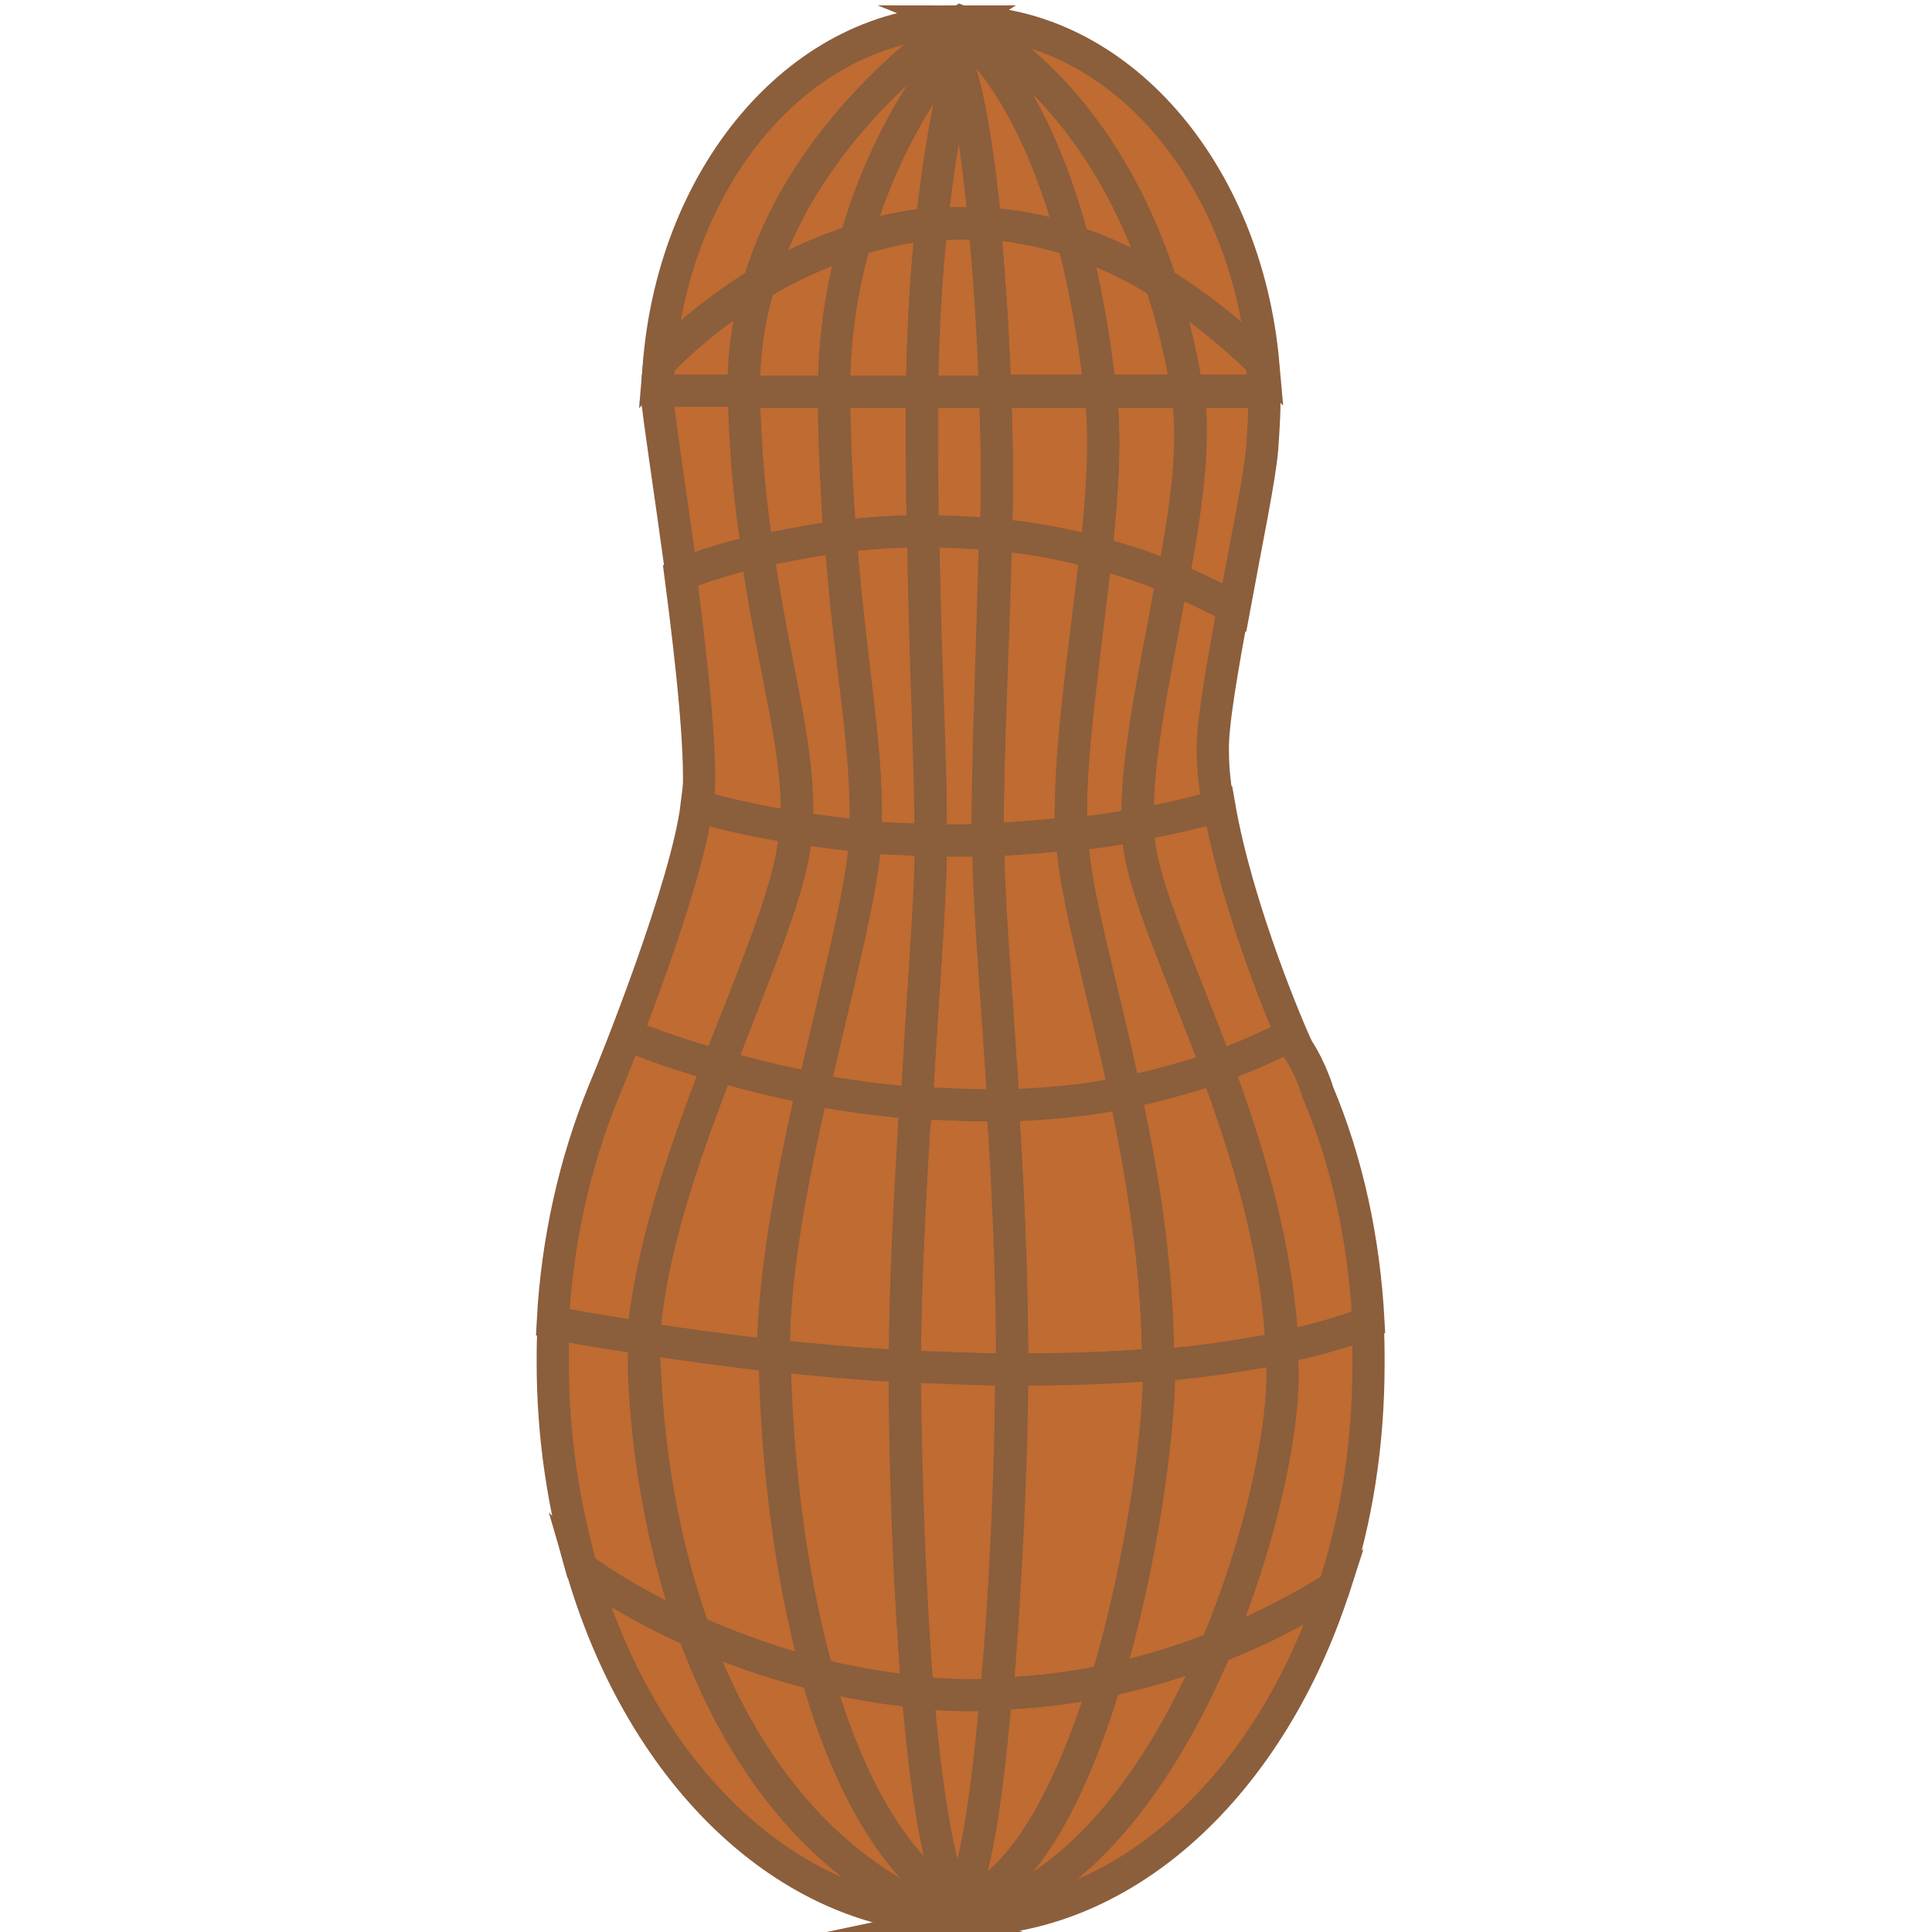 <?xml version="1.0" encoding="utf-8"?>
<!-- Generator: Adobe Illustrator 21.0.2, SVG Export Plug-In . SVG Version: 6.00 Build 0)  -->
<svg version="1.1" id="Layer_1" xmlns="http://www.w3.org/2000/svg" xmlns:xlink="http://www.w3.org/1999/xlink" x="0px" y="0px"
	 viewBox="0 0 180 180" style="enable-background:new 0 0 180 180;" xml:space="preserve">
<style type="text/css">
	.st0{fill:#BF6B31;}
	.st1{fill:none;stroke:#8B5E3C;stroke-width:3;stroke-miterlimit:10;}
</style>
<g>
	<g>
		<path class="st0" d="M99.8,77.7c2-0.2,4.1-0.5,6.2-0.9c-0.2-6.4,1.8-14.8,3.3-22.9c-2.4-1-4.8-1.8-7.2-2.4
			C101.2,60.6,99.5,70.5,99.8,77.7z"/>
		<path class="st1" d="M99.8,77.7c2-0.2,4.1-0.5,6.2-0.9c-0.2-6.4,1.8-14.8,3.3-22.9c-2.4-1-4.8-1.8-7.2-2.4
			C101.2,60.6,99.5,70.5,99.8,77.7z"/>
	</g>
	<g>
		<path class="st0" d="M99.9,78.4c0.3,5.2,2.8,13.5,4.9,23.4c2.9-0.6,5.7-1.3,8.6-2.3c-3.3-8.9-6.8-16.4-7.3-21.1
			c0-0.5-0.1-1-0.1-1.5c-2.1,0.4-4.2,0.7-6.2,0.9C99.8,77.9,99.8,78.2,99.9,78.4z"/>
		<path class="st1" d="M99.9,78.4c0.3,5.2,2.8,13.5,4.9,23.4c2.9-0.6,5.7-1.3,8.6-2.3c-3.3-8.9-6.8-16.4-7.3-21.1
			c0-0.5-0.1-1-0.1-1.5c-2.1,0.4-4.2,0.7-6.2,0.9C99.8,77.9,99.8,78.2,99.9,78.4z"/>
	</g>
	<g>
		<path class="st0" d="M94.3,127.6c4.6,0,9.1-0.1,13.6-0.5c0-8.9-1.5-17.6-3.1-25.4c-3.8,0.7-7.7,1.1-11.4,1.2
			C93.9,110.5,94.3,118.9,94.3,127.6z"/>
		<path class="st1" d="M94.3,127.6c4.6,0,9.1-0.1,13.6-0.5c0-8.9-1.5-17.6-3.1-25.4c-3.8,0.7-7.7,1.1-11.4,1.2
			C93.9,110.5,94.3,118.9,94.3,127.6z"/>
	</g>
	<g>
		<path class="st0" d="M99.8,77.7c-2.7,0.3-5.3,0.5-7.8,0.6c0,0.6,0,1.3,0,1.8c0.1,5.1,0.8,13.2,1.4,22.9c3.7-0.1,7.5-0.4,11.4-1.2
			c-2.1-9.9-4.6-18.2-4.9-23.4C99.8,78.2,99.8,77.9,99.8,77.7z"/>
		<path class="st1" d="M99.8,77.7c-2.7,0.3-5.3,0.5-7.8,0.6c0,0.6,0,1.3,0,1.8c0.1,5.1,0.8,13.2,1.4,22.9c3.7-0.1,7.5-0.4,11.4-1.2
			c-2.1-9.9-4.6-18.2-4.9-23.4C99.8,78.2,99.8,77.9,99.8,77.7z"/>
	</g>
	<g>
		<path class="st0" d="M102.6,37.2c0.4,4,0.1,9-0.5,14.3c2.4,0.6,4.8,1.4,7.2,2.4c1.2-6.4,2.1-12.6,1.3-17.4h-8.1
			C102.5,36.7,102.6,36.9,102.6,37.2z"/>
		<path class="st1" d="M102.6,37.2c0.4,4,0.1,9-0.5,14.3c2.4,0.6,4.8,1.4,7.2,2.4c1.2-6.4,2.1-12.6,1.3-17.4h-8.1
			C102.5,36.7,102.6,36.9,102.6,37.2z"/>
	</g>
	<g>
		<path class="st0" d="M92.7,36.4h9.8c-0.6-5.5-1.5-10.1-2.5-14c-2.9-0.9-5.6-1.5-8.3-1.6C92.1,24.9,92.5,30.1,92.7,36.4z"/>
		<path class="st1" d="M92.7,36.4h9.8c-0.6-5.5-1.5-10.1-2.5-14c-2.9-0.9-5.6-1.5-8.3-1.6C92.1,24.9,92.5,30.1,92.7,36.4z"/>
	</g>
	<g>
		<path class="st0" d="M85.9,36.4c0.1-6,0.4-11.2,0.9-15.5c-2.5,0.2-4.9,0.8-7.2,1.5c-1.2,4.1-2,8.8-2,14.1H85.9z"/>
		<path class="st1" d="M85.9,36.4c0.1-6,0.4-11.2,0.9-15.5c-2.5,0.2-4.9,0.8-7.2,1.5c-1.2,4.1-2,8.8-2,14.1H85.9z"/>
	</g>
	<g>
		<path class="st0" d="M79.7,22.4c-3.4,1.1-6.4,2.5-9,4.1c-0.9,3.1-1.4,6.4-1.4,10h8.4C77.7,31.2,78.5,26.5,79.7,22.4z"/>
		<path class="st1" d="M79.7,22.4c-3.4,1.1-6.4,2.5-9,4.1c-0.9,3.1-1.4,6.4-1.4,10h8.4C77.7,31.2,78.5,26.5,79.7,22.4z"/>
	</g>
	<g>
		<path class="st0" d="M85.3,102.7c-0.5,8.2-1,17-1,24.6c3.3,0.2,6.6,0.3,10,0.3c0-8.7-0.4-17.2-0.9-24.7
			C90.6,103,87.9,102.9,85.3,102.7z"/>
		<path class="st1" d="M85.3,102.7c-0.5,8.2-1,17-1,24.6c3.3,0.2,6.6,0.3,10,0.3c0-8.7-0.4-17.2-0.9-24.7
			C90.6,103,87.9,102.9,85.3,102.7z"/>
	</g>
	<g>
		<path class="st0" d="M89.3,6.2c0,0,1.4,3.3,2.5,14.6c2.7,0.2,5.4,0.7,8.3,1.6C96,7.4,89.9,3.2,89.9,3.2s-6.8,7-10.2,19.1
			c2.2-0.7,4.6-1.2,7.2-1.5C87.8,11.5,89.3,6.2,89.3,6.2z"/>
		<path class="st1" d="M89.3,6.2c0,0,1.4,3.3,2.5,14.6c2.7,0.2,5.4,0.7,8.3,1.6C96,7.4,89.9,3.2,89.9,3.2s-6.8,7-10.2,19.1
			c2.2-0.7,4.6-1.2,7.2-1.5C87.8,11.5,89.3,6.2,89.3,6.2z"/>
	</g>
	<g>
		<path class="st0" d="M110.6,36.4c-0.6-3.7-1.5-7.1-2.4-10.1c-2.8-1.7-5.5-3-8.2-3.9c1,3.9,1.9,8.5,2.5,14H110.6z"/>
		<path class="st1" d="M110.6,36.4c-0.6-3.7-1.5-7.1-2.4-10.1c-2.8-1.7-5.5-3-8.2-3.9c1,3.9,1.9,8.5,2.5,14H110.6z"/>
	</g>
	<g>
		<path class="st0" d="M85.9,39.6c0-1.1,0-2.1,0-3.1h-8.2c0,0.2,0,0.5,0,0.7c0.1,4.8,0.3,9,0.6,12.8c2.4-0.3,5-0.5,7.7-0.5
			C85.9,46.4,85.9,43.2,85.9,39.6z"/>
		<path class="st1" d="M85.9,39.6c0-1.1,0-2.1,0-3.1h-8.2c0,0.2,0,0.5,0,0.7c0.1,4.8,0.3,9,0.6,12.8c2.4-0.3,5-0.5,7.7-0.5
			C85.9,46.4,85.9,43.2,85.9,39.6z"/>
	</g>
	<g>
		<path class="st0" d="M86.7,78.3c0,0.6,0,1.2,0,1.8c-0.1,5.1-0.8,13.5-1.3,22.6c2.6,0.2,5.3,0.3,8.1,0.3
			c-0.6-9.7-1.3-17.8-1.4-22.9c0-0.6,0-1.2,0-1.8C90.2,78.3,88.4,78.3,86.7,78.3z"/>
		<path class="st1" d="M86.7,78.3c0,0.6,0,1.2,0,1.8c-0.1,5.1-0.8,13.5-1.3,22.6c2.6,0.2,5.3,0.3,8.1,0.3
			c-0.6-9.7-1.3-17.8-1.4-22.9c0-0.6,0-1.2,0-1.8C90.2,78.3,88.4,78.3,86.7,78.3z"/>
	</g>
	<g>
		<path class="st0" d="M92,78.2c2.5-0.1,5.1-0.3,7.8-0.6c-0.3-7.2,1.3-17.1,2.3-26.2c-3.2-0.8-6.3-1.4-9.3-1.7
			C92.6,59.2,92,70.2,92,78.2z"/>
		<path class="st1" d="M92,78.2c2.5-0.1,5.1-0.3,7.8-0.6c-0.3-7.2,1.3-17.1,2.3-26.2c-3.2-0.8-6.3-1.4-9.3-1.7
			C92.6,59.2,92,70.2,92,78.2z"/>
	</g>
	<g>
		<path class="st0" d="M86,49.5c0.2,13.2,0.8,21.2,0.7,28.8c1.7,0,3.5,0,5.3,0c0-8,0.5-19,0.7-28.5C90.4,49.5,88.2,49.4,86,49.5z"/>
		<path class="st1" d="M86,49.5c0.2,13.2,0.8,21.2,0.7,28.8c1.7,0,3.5,0,5.3,0c0-8,0.5-19,0.7-28.5C90.4,49.5,88.2,49.4,86,49.5z"/>
	</g>
	<g>
		<path class="st0" d="M91.7,20.9c-1.7-0.1-3.3-0.1-4.9,0.1c-0.5,4.4-0.8,9.6-0.9,15.5h6.8C92.5,30.1,92.1,24.9,91.7,20.9z"/>
		<path class="st1" d="M91.7,20.9c-1.7-0.1-3.3-0.1-4.9,0.1c-0.5,4.4-0.8,9.6-0.9,15.5h6.8C92.5,30.1,92.1,24.9,91.7,20.9z"/>
	</g>
	<g>
		<path class="st0" d="M91.7,20.9C90.7,9.5,89.3,6.2,89.3,6.2s-1.5,5.3-2.5,14.7C88.4,20.8,90,20.7,91.7,20.9z"/>
		<path class="st1" d="M91.7,20.9C90.7,9.5,89.3,6.2,89.3,6.2s-1.5,5.3-2.5,14.7C88.4,20.8,90,20.7,91.7,20.9z"/>
	</g>
	<g>
		<path class="st0" d="M86,49.5c-2.8,0-5.4,0.2-7.7,0.5c1,12.6,2.7,20.3,2.3,28c1.9,0.2,4,0.3,6.1,0.3C86.7,70.7,86.2,62.6,86,49.5z
			"/>
		<path class="st1" d="M86,49.5c-2.8,0-5.4,0.2-7.7,0.5c1,12.6,2.7,20.3,2.3,28c1.9,0.2,4,0.3,6.1,0.3C86.7,70.7,86.2,62.6,86,49.5z
			"/>
	</g>
	<g>
		<path class="st0" d="M75.7,101.4c-1.9,8.3-3.7,17.2-3.6,24.9c3.8,0.4,7.9,0.8,12.2,1c0-7.6,0.5-16.4,1-24.6
			C81.9,102.4,78.7,101.9,75.7,101.4z"/>
		<path class="st1" d="M75.7,101.4c-1.9,8.3-3.7,17.2-3.6,24.9c3.8,0.4,7.9,0.8,12.2,1c0-7.6,0.5-16.4,1-24.6
			C81.9,102.4,78.7,101.9,75.7,101.4z"/>
	</g>
	<g>
		<path class="st0" d="M92.8,49.8c3,0.3,6.1,0.8,9.3,1.7c0.6-5.3,0.9-10.3,0.5-14.3c0-0.2-0.1-0.5-0.1-0.7h-9.8c0,1,0.1,2,0.1,3.1
			C92.9,42.5,92.9,46,92.8,49.8z"/>
		<path class="st1" d="M92.8,49.8c3,0.3,6.1,0.8,9.3,1.7c0.6-5.3,0.9-10.3,0.5-14.3c0-0.2-0.1-0.5-0.1-0.7h-9.8c0,1,0.1,2,0.1,3.1
			C92.9,42.5,92.9,46,92.8,49.8z"/>
	</g>
	<g>
		<path class="st0" d="M86.7,80.1c0-0.6,0-1.2,0-1.8c-2.2-0.1-4.2-0.2-6.1-0.3c0,0.2,0,0.3,0,0.5c-0.4,5.2-2.7,13.7-4.8,23
			c3,0.6,6.2,1,9.6,1.3C85.9,93.6,86.6,85.2,86.7,80.1z"/>
		<path class="st1" d="M86.7,80.1c0-0.6,0-1.2,0-1.8c-2.2-0.1-4.2-0.2-6.1-0.3c0,0.2,0,0.3,0,0.5c-0.4,5.2-2.7,13.7-4.8,23
			c3,0.6,6.2,1,9.6,1.3C85.9,93.6,86.6,85.2,86.7,80.1z"/>
	</g>
	<g>
		<path class="st0" d="M86,49.5c2.2,0,4.4,0.1,6.8,0.3c0.1-3.7,0.1-7.3,0-10.2c0-1.1-0.1-2.1-0.1-3.1h-6.8c0,1,0,2,0,3.1
			C85.9,43.2,85.9,46.4,86,49.5z"/>
		<path class="st1" d="M86,49.5c2.2,0,4.4,0.1,6.8,0.3c0.1-3.7,0.1-7.3,0-10.2c0-1.1-0.1-2.1-0.1-3.1h-6.8c0,1,0,2,0,3.1
			C85.9,43.2,85.9,46.4,86,49.5z"/>
	</g>
	<g>
		<path class="st0" d="M77.7,37.2c0-0.3,0-0.5,0-0.7h-8.4c0.1,5.7,0.6,10.6,1.2,14.9c2.2-0.5,4.8-1,7.7-1.4
			C78,46.2,77.7,42,77.7,37.2z"/>
		<path class="st1" d="M77.7,37.2c0-0.3,0-0.5,0-0.7h-8.4c0.1,5.7,0.6,10.6,1.2,14.9c2.2-0.5,4.8-1,7.7-1.4
			C78,46.2,77.7,42,77.7,37.2z"/>
	</g>
	<g>
		<path class="st0" d="M107.9,127.4c0,6.4-1.7,18.5-4.9,29.2c3.3-0.7,6.8-1.7,10.3-3.1c4.1-9.7,6.2-19.8,6.2-25.4
			c0-0.9-0.1-1.7-0.1-2.6c-3.7,0.8-7.5,1.3-11.5,1.6C107.9,127.2,107.9,127.3,107.9,127.4z"/>
		<path class="st1" d="M107.9,127.4c0,6.4-1.7,18.5-4.9,29.2c3.3-0.7,6.8-1.7,10.3-3.1c4.1-9.7,6.2-19.8,6.2-25.4
			c0-0.9-0.1-1.7-0.1-2.6c-3.7,0.8-7.5,1.3-11.5,1.6C107.9,127.2,107.9,127.3,107.9,127.4z"/>
	</g>
	<g>
		<path class="st0" d="M70.5,51.4c-3.9,0.9-6.4,1.9-7.1,2.2c1.1,8.4,2.1,17.6,1.6,21.5c0,0,3.4,1.1,9.2,2
			C74.6,70,72.1,62.7,70.5,51.4z"/>
		<path class="st1" d="M70.5,51.4c-3.9,0.9-6.4,1.9-7.1,2.2c1.1,8.4,2.1,17.6,1.6,21.5c0,0,3.4,1.1,9.2,2
			C74.6,70,72.1,62.7,70.5,51.4z"/>
	</g>
	<g>
		<path class="st0" d="M70.7,26.5c2.6-1.6,5.6-3,9-4.1C83.1,10.3,89.9,3.2,89.9,3.2S96,7.4,100,22.5c2.7,0.9,5.4,2.1,8.2,3.9
			C101.9,7,89.5,2,89.5,2S75.2,11.1,70.7,26.5z"/>
		<path class="st1" d="M70.7,26.5c2.6-1.6,5.6-3,9-4.1C83.1,10.3,89.9,3.2,89.9,3.2S96,7.4,100,22.5c2.7,0.9,5.4,2.1,8.2,3.9
			C101.9,7,89.5,2,89.5,2S75.2,11.1,70.7,26.5z"/>
	</g>
	<g>
		<path class="st0" d="M66.9,99.3c-5.3-1.5-8.5-2.9-8.5-2.9S61.7,97.8,66.9,99.3c3.3-8.5,6.6-16.2,7.1-21c0-0.4,0.1-0.8,0.1-1.2
			c-5.8-0.9-9.2-2-9.2-2c-0.9,7.3-7.3,23.4-8.7,26.7c0,0,0,0,0,0c-2.6,6.4-4.3,13.7-4.7,21.4c0.5,0.1,3.6,0.7,8.4,1.4
			C60.6,116.7,63.7,107.6,66.9,99.3z"/>
		<path class="st1" d="M66.9,99.3c-5.3-1.5-8.5-2.9-8.5-2.9S61.7,97.8,66.9,99.3c3.3-8.5,6.6-16.2,7.1-21c0-0.4,0.1-0.8,0.1-1.2
			c-5.8-0.9-9.2-2-9.2-2c-0.9,7.3-7.3,23.4-8.7,26.7c0,0,0,0,0,0c-2.6,6.4-4.3,13.7-4.7,21.4c0.5,0.1,3.6,0.7,8.4,1.4
			C60.6,116.7,63.7,107.6,66.9,99.3z"/>
	</g>
	<g>
		<path class="st0" d="M70.7,26.5c-5.8,3.5-9.2,7.3-9.3,7.4c-0.1,0.9-0.1,1.7-0.1,2.6h8C69.2,32.9,69.8,29.5,70.7,26.5z"/>
		<path class="st1" d="M70.7,26.5c-5.8,3.5-9.2,7.3-9.3,7.4c-0.1,0.9-0.1,1.7-0.1,2.6h8C69.2,32.9,69.8,29.5,70.7,26.5z"/>
	</g>
	<g>
		<path class="st0" d="M89.5,2C74.9,2,62.9,15.9,61.4,33.8c0,0,3.5-3.8,9.3-7.4C75.2,11.1,89.5,2,89.5,2z"/>
		<path class="st1" d="M89.5,2C74.9,2,62.9,15.9,61.4,33.8c0,0,3.5-3.8,9.3-7.4C75.2,11.1,89.5,2,89.5,2z"/>
	</g>
	<g>
		<path class="st0" d="M69.3,36.4h-8c0,0.4,0,0.8,0,1.2c0,0.7,1.1,7.9,2.2,15.9c0.7-0.3,3.3-1.3,7.1-2.2
			C69.9,47,69.4,42.1,69.3,36.4z"/>
		<path class="st1" d="M69.3,36.4h-8c0,0.4,0,0.8,0,1.2c0,0.7,1.1,7.9,2.2,15.9c0.7-0.3,3.3-1.3,7.1-2.2
			C69.9,47,69.4,42.1,69.3,36.4z"/>
	</g>
	<g>
		<path class="st0" d="M60,128c0-1.1,0-2.2,0-3.3c-4.8-0.7-7.9-1.3-8.4-1.4c-0.1,1.2-0.1,2.5-0.1,3.7c0,6.8,1,13.2,2.7,19.2
			c0.1,0.1,3.9,3,10.4,5.9C61.6,143.7,60.3,135.1,60,128z"/>
		<path class="st1" d="M60,128c0-1.1,0-2.2,0-3.3c-4.8-0.7-7.9-1.3-8.4-1.4c-0.1,1.2-0.1,2.5-0.1,3.7c0,6.8,1,13.2,2.7,19.2
			c0.1,0.1,3.9,3,10.4,5.9C61.6,143.7,60.3,135.1,60,128z"/>
	</g>
	<g>
		<path class="st0" d="M127.4,123.2c-2.5,0.9-5.2,1.7-8,2.3c0,0.9,0.1,1.7,0.1,2.6c0,5.7-2.1,15.7-6.2,25.4c3.6-1.5,7.3-3.3,11-5.6
			c2.1-6.4,3.2-13.4,3.2-20.8C127.5,125.7,127.5,124.5,127.4,123.2z"/>
		<path class="st1" d="M127.4,123.2c-2.5,0.9-5.2,1.7-8,2.3c0,0.9,0.1,1.7,0.1,2.6c0,5.7-2.1,15.7-6.2,25.4c3.6-1.5,7.3-3.3,11-5.6
			c2.1-6.4,3.2-13.4,3.2-20.8C127.5,125.7,127.5,124.5,127.4,123.2z"/>
	</g>
	<g>
		<path class="st0" d="M89.5,178.9c15.5,0,28.9-12.8,34.8-31c-3.7,2.4-7.4,4.2-11,5.6C108.3,165.3,100.4,176.6,89.5,178.9z"/>
		<path class="st1" d="M89.5,178.9c15.5,0,28.9-12.8,34.8-31c-3.7,2.4-7.4,4.2-11,5.6C108.3,165.3,100.4,176.6,89.5,178.9z"/>
	</g>
	<g>
		<path class="st0" d="M113.3,153.5c-3.5,1.4-6.9,2.4-10.3,3.1c-3,10-7.4,18.9-13.2,20.8c5.7-2,10.1-10.8,13.2-20.8
			c-3.5,0.7-6.9,1.1-10.2,1.2c-0.8,9.5-2,17.7-3.6,19.6c1.6-1.9,2.8-10.2,3.6-19.6c-2.5,0.1-5,0-7.3-0.2c0.7,8.5,1.8,16,3.5,19.8
			c-1.7-3.8-2.8-11.3-3.5-19.8c-3.4-0.3-6.5-0.9-9.4-1.6c2.6,9.2,6.7,17.4,12.9,21.5c-6.2-4.1-10.3-12.3-12.9-21.5
			c-4.4-1.1-8.3-2.5-11.5-4c4.1,11.3,11.3,21.9,23.4,26.8c0.5,0,1,0.1,1.5,0.1C100.4,176.6,108.3,165.3,113.3,153.5z"/>
		<path class="st1" d="M113.3,153.5c-3.5,1.4-6.9,2.4-10.3,3.1c-3,10-7.4,18.9-13.2,20.8c5.7-2,10.1-10.8,13.2-20.8
			c-3.5,0.7-6.9,1.1-10.2,1.2c-0.8,9.5-2,17.7-3.6,19.6c1.6-1.9,2.8-10.2,3.6-19.6c-2.5,0.1-5,0-7.3-0.2c0.7,8.5,1.8,16,3.5,19.8
			c-1.7-3.8-2.8-11.3-3.5-19.8c-3.4-0.3-6.5-0.9-9.4-1.6c2.6,9.2,6.7,17.4,12.9,21.5c-6.2-4.1-10.3-12.3-12.9-21.5
			c-4.4-1.1-8.3-2.5-11.5-4c4.1,11.3,11.3,21.9,23.4,26.8c0.5,0,1,0.1,1.5,0.1C100.4,176.6,108.3,165.3,113.3,153.5z"/>
	</g>
	<g>
		<path class="st0" d="M78.3,50c-2.9,0.4-5.5,0.9-7.7,1.4c1.6,11.3,4.1,18.6,3.6,25.8c1.9,0.3,4,0.6,6.4,0.8
			C81,70.3,79.2,62.5,78.3,50z"/>
		<path class="st1" d="M78.3,50c-2.9,0.4-5.5,0.9-7.7,1.4c1.6,11.3,4.1,18.6,3.6,25.8c1.9,0.3,4,0.6,6.4,0.8
			C81,70.3,79.2,62.5,78.3,50z"/>
	</g>
	<g>
		<path class="st0" d="M64.6,152c-6.5-2.9-10.3-5.8-10.4-5.9c5.4,18.6,18.4,31.8,33.8,32.6C76,173.9,68.7,163.3,64.6,152z"/>
		<path class="st1" d="M64.6,152c-6.5-2.9-10.3-5.8-10.4-5.9c5.4,18.6,18.4,31.8,33.8,32.6C76,173.9,68.7,163.3,64.6,152z"/>
	</g>
	<g>
		<path class="st0" d="M84.3,127.3c-4.3-0.2-8.4-0.6-12.2-1c0,0.4,0,0.8,0,1.1c0.2,8.3,1.3,19,4,28.6c2.9,0.7,6.1,1.3,9.4,1.6
			c-0.8-9.7-1.2-20.8-1.2-29.4C84.3,127.9,84.3,127.6,84.3,127.3z"/>
		<path class="st1" d="M84.3,127.3c-4.3-0.2-8.4-0.6-12.2-1c0,0.4,0,0.8,0,1.1c0.2,8.3,1.3,19,4,28.6c2.9,0.7,6.1,1.3,9.4,1.6
			c-0.8-9.7-1.2-20.8-1.2-29.4C84.3,127.9,84.3,127.6,84.3,127.3z"/>
	</g>
	<g>
		<path class="st0" d="M72.1,126.3c-4.6-0.5-8.7-1.1-12-1.6c-0.1,1.1-0.1,2.3,0,3.3c0.3,7,1.6,15.7,4.6,24c3.2,1.4,7.1,2.9,11.5,4
			c-2.7-9.6-3.8-20.3-4-28.6C72.1,127,72.1,126.6,72.1,126.3z"/>
		<path class="st1" d="M72.1,126.3c-4.6-0.5-8.7-1.1-12-1.6c-0.1,1.1-0.1,2.3,0,3.3c0.3,7,1.6,15.7,4.6,24c3.2,1.4,7.1,2.9,11.5,4
			c-2.7-9.6-3.8-20.3-4-28.6C72.1,127,72.1,126.6,72.1,126.3z"/>
	</g>
	<g>
		<path class="st0" d="M80.6,78.4c0-0.2,0-0.3,0-0.5c-2.4-0.2-4.5-0.5-6.4-0.8c0,0.4,0,0.8-0.1,1.2c-0.5,4.8-3.9,12.5-7.1,21
			c2.5,0.7,5.5,1.5,8.8,2.1C77.9,92.1,80.2,83.6,80.6,78.4z"/>
		<path class="st1" d="M80.6,78.4c0-0.2,0-0.3,0-0.5c-2.4-0.2-4.5-0.5-6.4-0.8c0,0.4,0,0.8-0.1,1.2c-0.5,4.8-3.9,12.5-7.1,21
			c2.5,0.7,5.5,1.5,8.8,2.1C77.9,92.1,80.2,83.6,80.6,78.4z"/>
	</g>
	<g>
		<path class="st0" d="M75.7,101.4c-3.3-0.6-6.3-1.4-8.8-2.1c-3.2,8.3-6.4,17.4-6.9,25.4c3.3,0.5,7.4,1.1,12,1.6
			C72.1,118.6,73.8,109.7,75.7,101.4z"/>
		<path class="st1" d="M75.7,101.4c-3.3-0.6-6.3-1.4-8.8-2.1c-3.2,8.3-6.4,17.4-6.9,25.4c3.3,0.5,7.4,1.1,12,1.6
			C72.1,118.6,73.8,109.7,75.7,101.4z"/>
	</g>
	<g>
		<path class="st0" d="M94.3,127.6c-3.4,0-6.7-0.2-10-0.3c0,0.3,0,0.7,0,1c0.1,8.5,0.4,19.6,1.2,29.4c2.4,0.2,4.8,0.3,7.3,0.2
			c1-10.8,1.4-23.1,1.4-29.6C94.3,128,94.3,127.8,94.3,127.6z"/>
		<path class="st1" d="M94.3,127.6c-3.4,0-6.7-0.2-10-0.3c0,0.3,0,0.7,0,1c0.1,8.5,0.4,19.6,1.2,29.4c2.4,0.2,4.8,0.3,7.3,0.2
			c1-10.8,1.4-23.1,1.4-29.6C94.3,128,94.3,127.8,94.3,127.6z"/>
	</g>
	<g>
		<path class="st0" d="M107.9,127.1c-4.5,0.4-9.1,0.5-13.6,0.5c0,0.2,0,0.4,0,0.6c0,6.5-0.5,18.8-1.4,29.6c3.3-0.1,6.7-0.5,10.2-1.2
			c3.2-10.7,4.9-22.8,4.9-29.2C107.9,127.3,107.9,127.2,107.9,127.1z"/>
		<path class="st1" d="M107.9,127.1c-4.5,0.4-9.1,0.5-13.6,0.5c0,0.2,0,0.4,0,0.6c0,6.5-0.5,18.8-1.4,29.6c3.3-0.1,6.7-0.5,10.2-1.2
			c3.2-10.7,4.9-22.8,4.9-29.2C107.9,127.3,107.9,127.2,107.9,127.1z"/>
	</g>
	<g>
		<path class="st0" d="M110.6,36.4h7.1c0-0.9-0.1-1.8-0.1-2.6c-3.2-3.1-6.4-5.6-9.5-7.5C109.2,29.4,110,32.7,110.6,36.4z"/>
		<path class="st1" d="M110.6,36.4h7.1c0-0.9-0.1-1.8-0.1-2.6c-3.2-3.1-6.4-5.6-9.5-7.5C109.2,29.4,110,32.7,110.6,36.4z"/>
	</g>
	<g>
		<path class="st0" d="M108.2,26.4c3.1,1.9,6.2,4.3,9.5,7.5C116.1,15.9,104.1,2,89.5,2C89.5,2,101.9,7,108.2,26.4z"/>
		<path class="st1" d="M108.2,26.4c3.1,1.9,6.2,4.3,9.5,7.5C116.1,15.9,104.1,2,89.5,2C89.5,2,101.9,7,108.2,26.4z"/>
	</g>
	<g>
		<path class="st0" d="M109.3,53.9c1.9,0.8,3.8,1.7,5.7,2.7c1.1-6,2.4-12.2,2.6-14.9c0,0,0,0,0,0c0,0,0.2-2.7,0.2-4
			c0-0.4,0-0.8,0-1.2h-7.1C111.4,41.2,110.5,47.5,109.3,53.9z"/>
		<path class="st1" d="M109.3,53.9c1.9,0.8,3.8,1.7,5.7,2.7c1.1-6,2.4-12.2,2.6-14.9c0,0,0,0,0,0c0,0,0.2-2.7,0.2-4
			c0-0.4,0-0.8,0-1.2h-7.1C111.4,41.2,110.5,47.5,109.3,53.9z"/>
	</g>
	<g>
		<path class="st0" d="M104.8,101.8c1.7,7.7,3.1,16.4,3.1,25.4c4-0.3,7.8-0.9,11.5-1.6c-0.4-9.3-3.2-18.2-6.1-26.1
			C110.5,100.4,107.7,101.2,104.8,101.8z"/>
		<path class="st1" d="M104.8,101.8c1.7,7.7,3.1,16.4,3.1,25.4c4-0.3,7.8-0.9,11.5-1.6c-0.4-9.3-3.2-18.2-6.1-26.1
			C110.5,100.4,107.7,101.2,104.8,101.8z"/>
	</g>
	<g>
		<path class="st0" d="M106.1,78.3c0.5,4.8,4,12.2,7.3,21.1c2.3-0.8,4.7-1.8,6.9-3c-2.3,1.2-4.6,2.2-6.9,3
			c2.9,7.8,5.6,16.8,6.1,26.1c2.8-0.6,5.5-1.3,8-2.3c-0.4-7.7-2-15-4.7-21.4c0,0-0.6-2.1-1.9-4.1c-0.6-1.2-5.6-12.8-7.3-22.6
			c-2.6,0.7-5.1,1.2-7.5,1.7C106.1,77.3,106.1,77.8,106.1,78.3z"/>
		<path class="st1" d="M106.1,78.3c0.5,4.8,4,12.2,7.3,21.1c2.3-0.8,4.7-1.8,6.9-3c-2.3,1.2-4.6,2.2-6.9,3
			c2.9,7.8,5.6,16.8,6.1,26.1c2.8-0.6,5.5-1.3,8-2.3c-0.4-7.7-2-15-4.7-21.4c0,0-0.6-2.1-1.9-4.1c-0.6-1.2-5.6-12.8-7.3-22.6
			c-2.6,0.7-5.1,1.2-7.5,1.7C106.1,77.3,106.1,77.8,106.1,78.3z"/>
	</g>
	<g>
		<path class="st0" d="M106,76.8c2.5-0.4,5-1,7.5-1.7c-0.3-1.8-0.5-3.4-0.5-5c-0.1-2.5,0.9-8,1.9-13.5c-1.9-1-3.8-1.9-5.7-2.7
			C107.8,62,105.8,70.4,106,76.8z"/>
		<path class="st1" d="M106,76.8c2.5-0.4,5-1,7.5-1.7c-0.3-1.8-0.5-3.4-0.5-5c-0.1-2.5,0.9-8,1.9-13.5c-1.9-1-3.8-1.9-5.7-2.7
			C107.8,62,105.8,70.4,106,76.8z"/>
	</g>
</g>
</svg>
